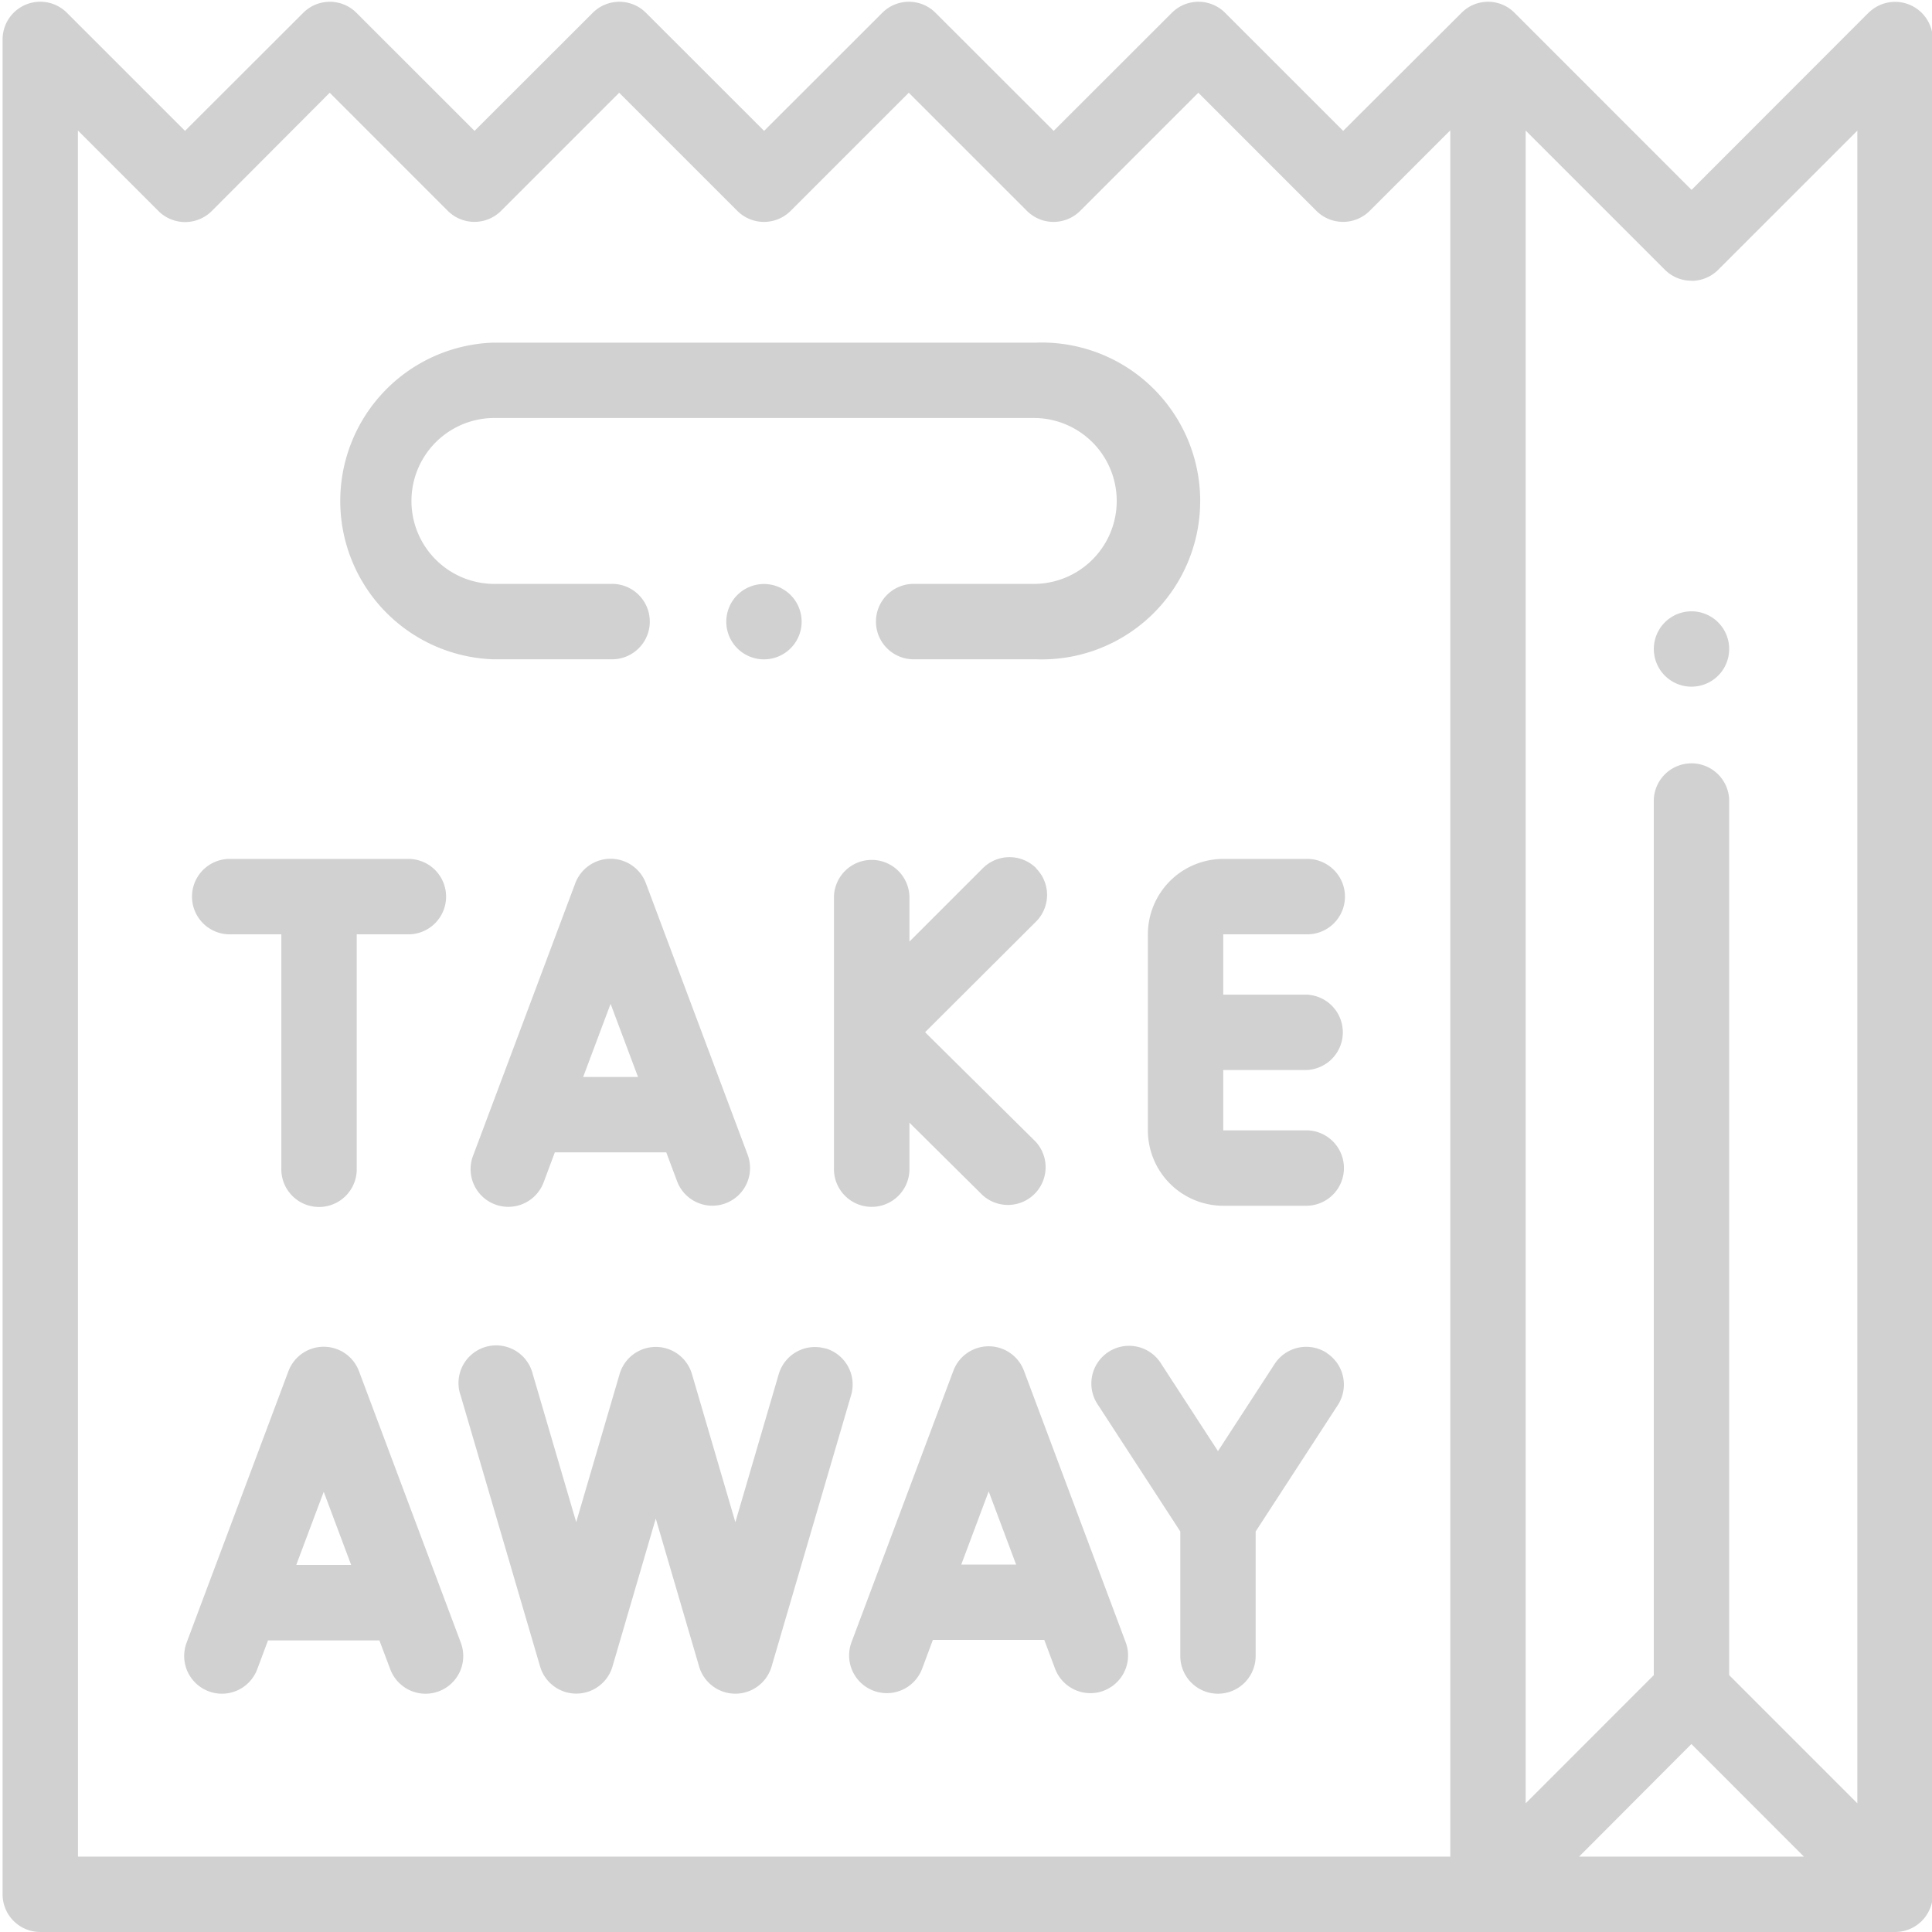 <svg id="Calque_1" data-name="Calque 1" xmlns="http://www.w3.org/2000/svg" viewBox="0 0 500 500">
    <defs>
        <style>.cls-1{fill:#d1d1d1;}</style>
    </defs>
    <path id="Tracé_1" data-name="Tracé 1" class="cls-1"
          d="M490.45.48A9.77,9.77,0,0,0,483.91,3c-.12.1-.25.21-.37.33L437.77,49.14,392,3.35h0a9.66,9.66,0,0,0-13.79,0L347.61,33.87,317.05,3.31a9.73,9.73,0,0,0-13.77,0l0,0L272.69,33.87,242.11,3.31a9.73,9.73,0,0,0-13.77,0l0,0L197.75,33.87,167.17,3.31a9.73,9.73,0,0,0-13.76,0l0,0L122.81,33.87,92.24,3.31a9.73,9.73,0,0,0-13.76,0l0,0L47.88,33.87,17.32,3.31A9.75,9.75,0,0,0,.67,10.21v480A9.75,9.75,0,0,0,10.4,500H490.45a9.76,9.76,0,0,0,9.76-9.76v-480A9.76,9.76,0,0,0,490.46.48h0m-52.68,72.2a9.77,9.77,0,0,0,6.9-2.87l36-36V466.7l-33.17-33.17V207A9.76,9.76,0,0,0,428,207V433.53L394.84,466.7V33.78l36,36a9.68,9.68,0,0,0,6.89,2.87m0,378.7,29.12,29.14H408.67ZM20.16,33.77,41,54.61a9.77,9.77,0,0,0,13.81,0L85.33,24l30.56,30.57a9.77,9.77,0,0,0,13.79,0L160.25,24l30.57,30.57a9.76,9.76,0,0,0,13.8,0L235.19,24l30.57,30.57a9.75,9.75,0,0,0,13.79,0L310.13,24l30.55,30.57a9.78,9.78,0,0,0,13.8,0l20.85-20.84V480.49H20.18Z"/>
    <path id="Tracé_2" data-name="Tracé 2" class="cls-1"
          d="M127.49,170.62h31.23a9.76,9.76,0,0,0,0-19.51H127.49a21.47,21.47,0,0,1,0-42.93H268a21.47,21.47,0,0,1,0,42.93H236.77a9.76,9.76,0,1,0,0,19.51H268a41,41,0,1,0,.08-81.94H127.49a41,41,0,0,0,0,81.94"/>
    <path id="Tracé_3" data-name="Tracé 3" class="cls-1"
          d="M338,241.8a9.76,9.76,0,1,0,0-19.51H316.58a19.53,19.53,0,0,0-19.51,19.51v50.73a19.53,19.53,0,0,0,19.51,19.52h21.47a9.76,9.76,0,0,0,0-19.52H316.58V276.92h21.47a9.76,9.76,0,0,0,.05-19.51H316.58V241.8Z"/>
    <path id="Tracé_4" data-name="Tracé 4" class="cls-1"
          d="M59.15,241.8H72.81v60.49a9.76,9.76,0,1,0,19.51,0h0V241.8H106a9.76,9.76,0,0,0,0-19.51H59.14a9.76,9.76,0,0,0,0,19.51"/>
    <path id="Tracé_5" data-name="Tracé 5" class="cls-1"
          d="M158,222.25a9.77,9.77,0,0,0-9.12,6.34l-26.35,70.25a9.76,9.76,0,1,0,18.13,7.23q.08-.18.15-.39l2.78-7.45h28.84l2.79,7.45a9.75,9.75,0,0,0,18.89-3.38,9.54,9.54,0,0,0-.62-3.46l-26.34-70.27a9.75,9.75,0,0,0-9.15-6.32m-7.08,56.47,7.1-18.93,7.1,18.93Z"/>
    <path id="Tracé_6" data-name="Tracé 6" class="cls-1"
          d="M268.17,224.69a9.77,9.77,0,0,0-13.81,0l-19,19V232a9.77,9.77,0,0,0-19.53,0v70.25a9.77,9.77,0,1,0,19.53,0V290.55l18.92,18.75A9.76,9.76,0,0,0,268,295.44h0l-28.59-28.3,28.71-28.63a9.75,9.75,0,0,0,0-13.8h0"/>
    <path id="Tracé_7" data-name="Tracé 7" class="cls-1"
          d="M213.65,349a9.77,9.77,0,0,0-12.11,6.62l-11.23,38.32-11.23-38.32a9.75,9.75,0,0,0-18.73,0l-11.23,38.31-11.24-38.31a9.75,9.75,0,0,0-19,4.38,8.17,8.17,0,0,0,.32,1.1l20.6,70.26a9.76,9.76,0,0,0,18.69,0L169.71,393l11.23,38.32a9.77,9.77,0,0,0,18.74,0l20.59-70.26a9.75,9.75,0,0,0-6.62-12.1h0"/>
    <path id="Tracé_8" data-name="Tracé 8" class="cls-1"
          d="M343.36,350.13A9.75,9.75,0,0,0,329.87,353h0l-14.66,22.55L300.55,353a9.76,9.76,0,1,0-16.36,10.63l21.27,32.71v32.24a9.75,9.75,0,0,0,19.5,0V396.35l21.26-32.71a9.74,9.74,0,0,0-2.85-13.47h0"/>
    <path id="Tracé_9" data-name="Tracé 9" class="cls-1"
          d="M92.91,354.88a9.75,9.75,0,0,0-18.27,0L48.29,425.13A9.76,9.76,0,1,0,66.57,432h0l2.79-7.46H98.19L101,432a9.75,9.75,0,0,0,18.27-6.84v0ZM76.67,405l7.11-18.93L90.88,405Z"/>
    <path id="Tracé_10" data-name="Tracé 10" class="cls-1"
          d="M265,354.76a9.75,9.75,0,0,0-18.27,0L220.37,425a9.76,9.76,0,0,0,18.28,6.85l2.78-7.45h28.83l2.79,7.45a9.78,9.78,0,0,0,9.14,6.34,9.6,9.6,0,0,0,3.43-.63,9.76,9.76,0,0,0,5.7-12.56Zm-16.23,50.15,7.1-18.94,7.1,18.94Z"/>
    <path id="Tracé_11" data-name="Tracé 11" class="cls-1"
          d="M437.75,177.71a9.75,9.75,0,1,0-6.9-2.87,9.75,9.75,0,0,0,6.9,2.87"/>
    <path id="Tracé_12" data-name="Tracé 12" class="cls-1"
          d="M204.63,167.76a9.75,9.75,0,1,0-6.89,2.88,9.75,9.75,0,0,0,6.89-2.88"/>
</svg>
